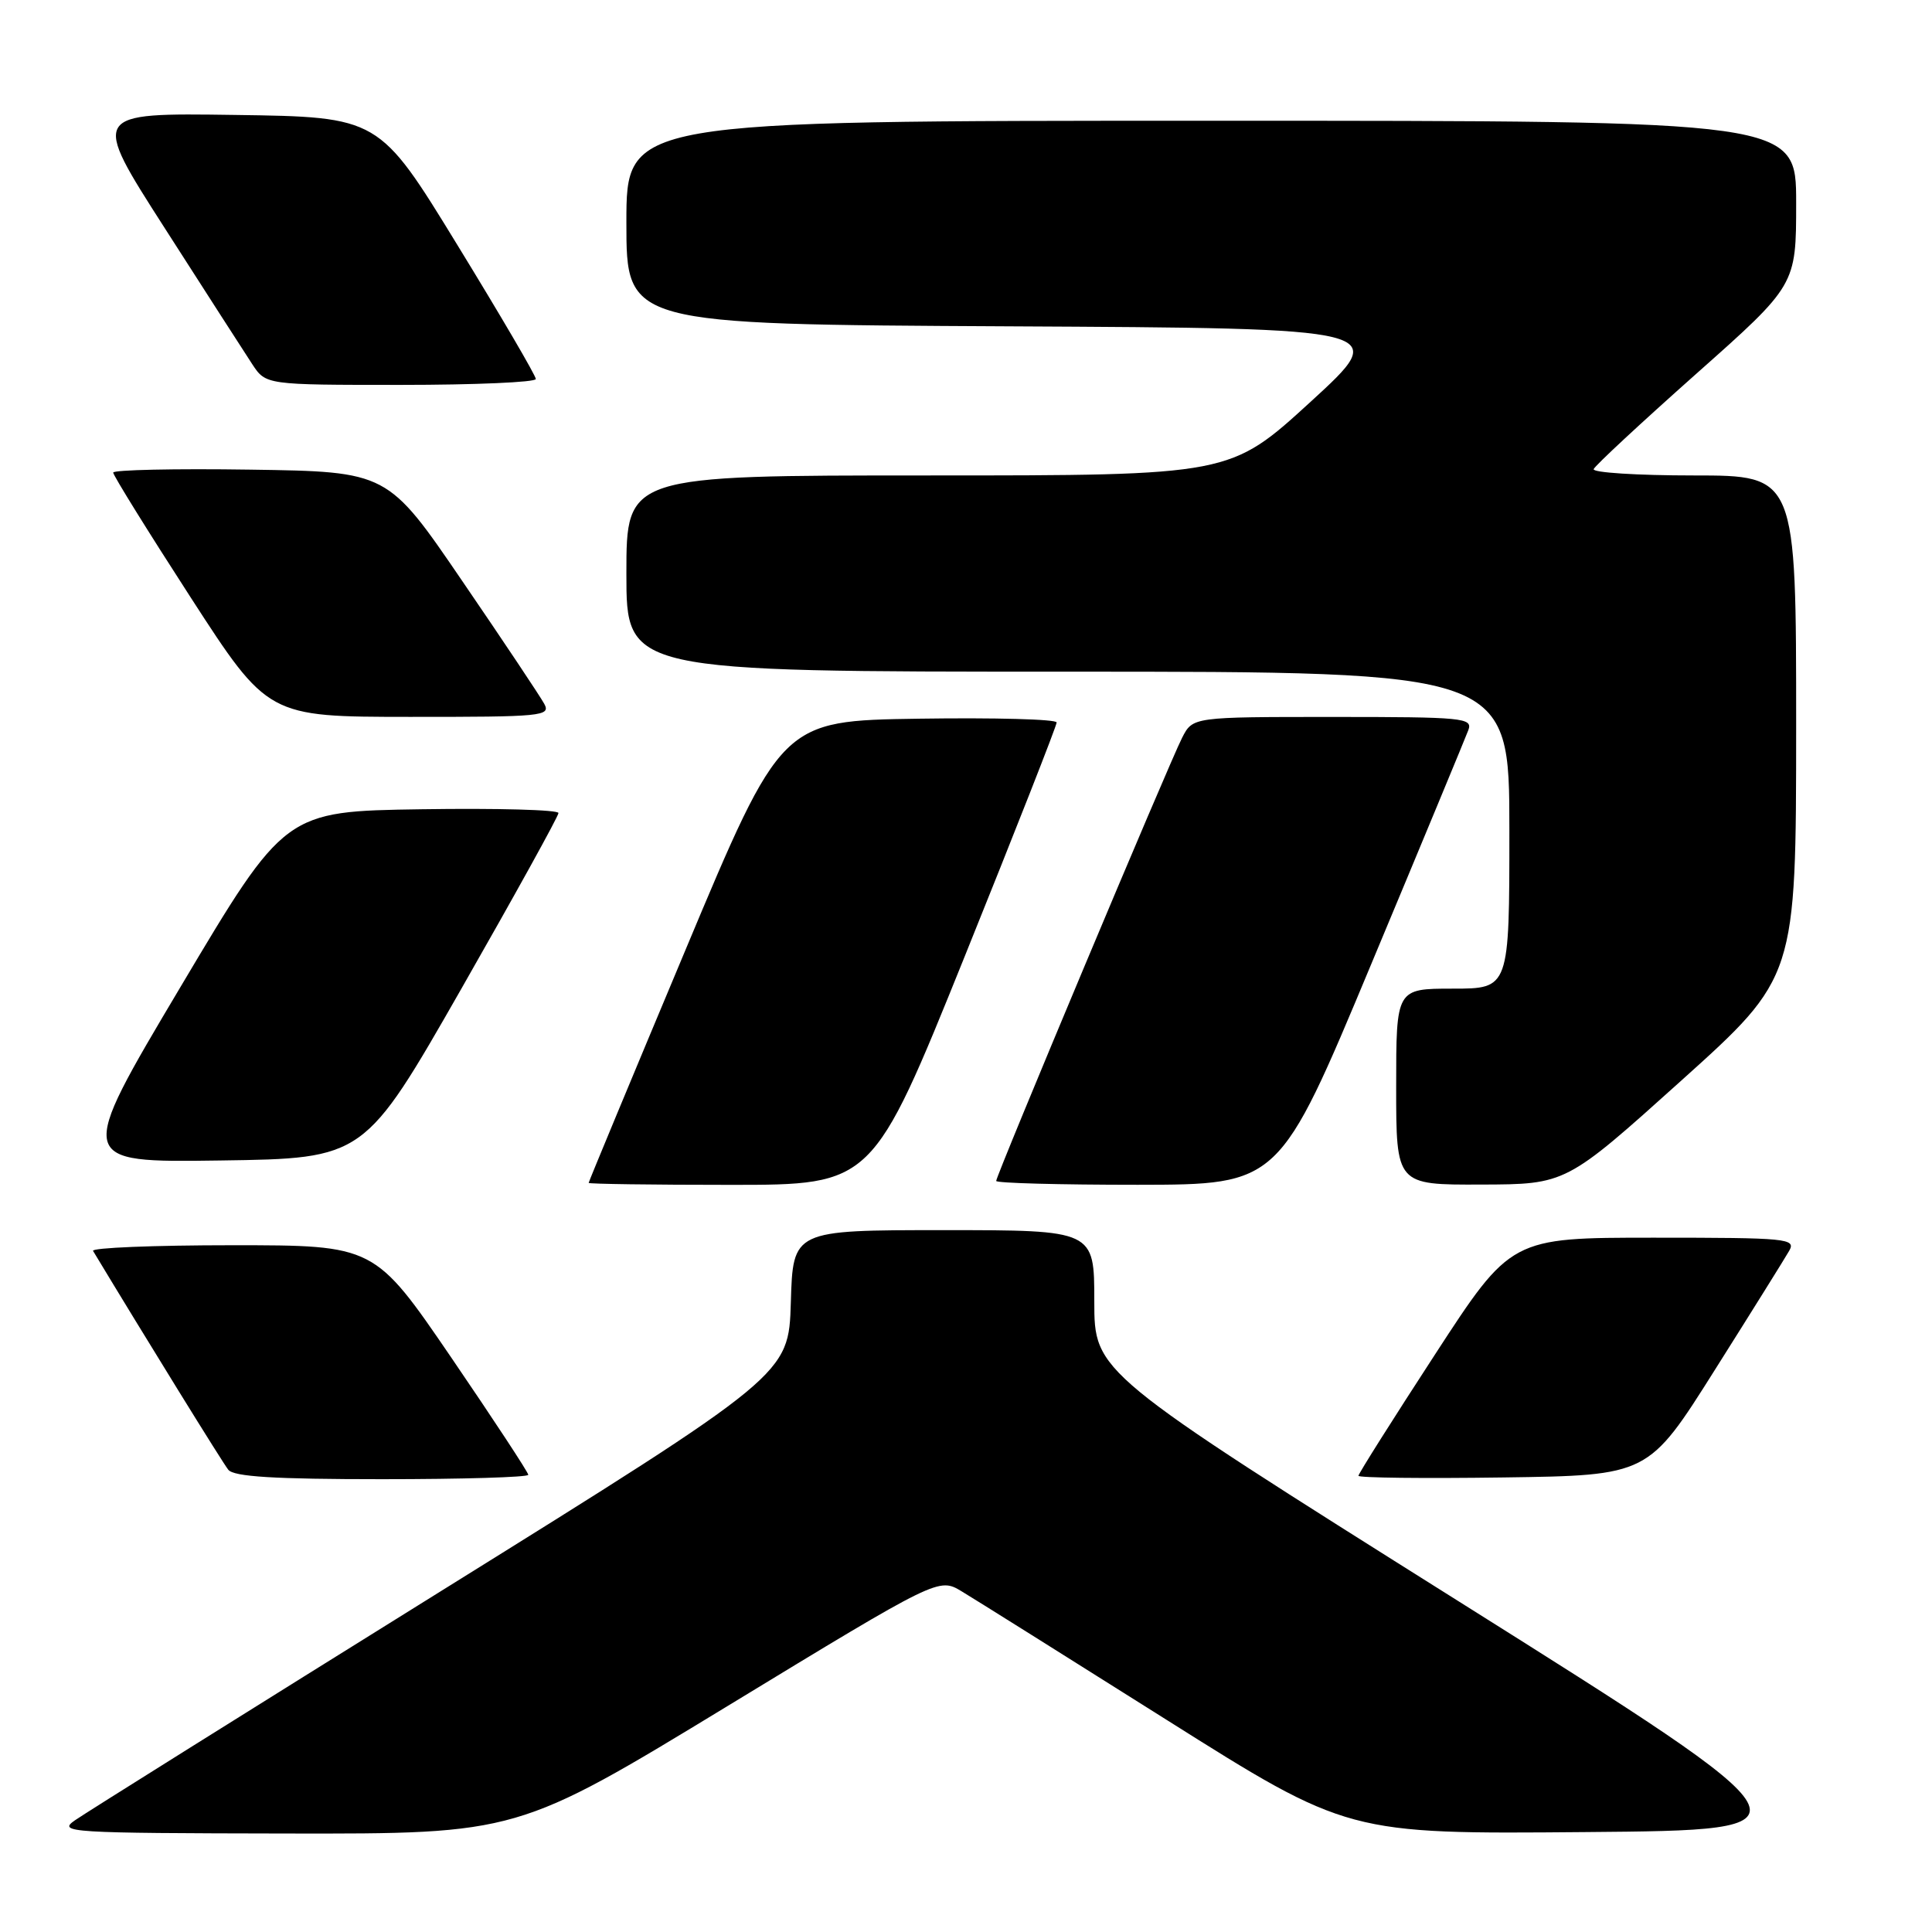 <?xml version="1.0" encoding="UTF-8" standalone="no"?>
<!DOCTYPE svg PUBLIC "-//W3C//DTD SVG 1.1//EN" "http://www.w3.org/Graphics/SVG/1.1/DTD/svg11.dtd" >
<svg xmlns="http://www.w3.org/2000/svg" xmlns:xlink="http://www.w3.org/1999/xlink" version="1.1" viewBox="0 0 256 256">
 <g >
 <path fill="currentColor"
d=" M 96.47 226.02 C 124.39 209.03 124.39 209.03 127.44 210.87 C 129.12 211.88 141.32 219.53 154.55 227.87 C 178.60 243.03 178.60 243.03 210.05 242.76 C 241.49 242.50 241.49 242.50 193.24 212.16 C 145.00 181.83 145.00 181.83 145.00 172.41 C 145.00 163.00 145.00 163.00 125.04 163.00 C 105.07 163.00 105.07 163.00 104.79 172.58 C 104.50 182.15 104.50 182.15 58.43 210.83 C 33.10 226.60 11.27 240.26 9.93 241.20 C 7.62 242.81 9.02 242.90 38.03 242.95 C 68.56 243.00 68.56 243.00 96.47 226.02 Z  M 70.00 195.42 C 70.00 195.10 65.42 188.13 59.82 179.92 C 49.63 165.00 49.63 165.00 30.76 165.00 C 20.38 165.00 12.09 165.34 12.33 165.75 C 19.18 177.11 29.49 193.81 30.25 194.75 C 30.98 195.67 36.32 196.00 50.62 196.00 C 61.28 196.00 70.00 195.74 70.00 195.42 Z  M 227.24 181.50 C 232.10 173.80 236.52 166.71 237.07 165.75 C 238.01 164.11 236.88 164.00 219.14 164.00 C 200.21 164.00 200.21 164.00 190.11 179.53 C 184.55 188.07 180.00 195.28 180.00 195.55 C 180.00 195.82 188.64 195.92 199.21 195.77 C 218.42 195.50 218.42 195.50 227.24 181.50 Z  M 127.82 126.75 C 134.53 110.11 140.02 96.15 140.01 95.73 C 140.01 95.30 131.80 95.08 121.78 95.23 C 103.55 95.50 103.55 95.50 90.78 125.99 C 83.75 142.76 78.00 156.59 78.00 156.74 C 78.00 156.88 86.46 157.00 96.80 157.00 C 115.61 157.00 115.61 157.00 127.82 126.75 Z  M 181.70 127.74 C 188.42 111.66 194.20 97.71 194.56 96.75 C 195.17 95.12 193.91 95.00 176.63 95.00 C 158.05 95.00 158.05 95.00 156.64 97.75 C 154.94 101.05 132.00 155.74 132.00 156.48 C 132.00 156.77 140.44 156.99 150.75 156.99 C 169.50 156.97 169.50 156.97 181.70 127.74 Z  M 222.75 143.21 C 237.99 129.50 237.99 129.50 238.00 96.25 C 238.00 63.00 238.00 63.00 224.42 63.00 C 216.95 63.00 210.98 62.62 211.17 62.16 C 211.35 61.69 217.46 56.02 224.75 49.54 C 238.00 37.78 238.00 37.78 238.00 26.89 C 238.00 16.00 238.00 16.00 160.50 16.00 C 83.00 16.00 83.00 16.00 83.00 29.49 C 83.00 42.98 83.00 42.98 133.65 43.24 C 184.30 43.50 184.30 43.50 173.65 53.25 C 162.99 63.00 162.99 63.00 123.00 63.00 C 83.00 63.00 83.00 63.00 83.00 76.00 C 83.00 89.00 83.00 89.00 141.50 89.00 C 200.00 89.00 200.00 89.00 200.00 110.00 C 200.00 131.00 200.00 131.00 192.50 131.00 C 185.00 131.00 185.00 131.00 185.00 144.00 C 185.00 157.00 185.00 157.00 196.25 156.96 C 207.50 156.93 207.50 156.93 222.75 143.21 Z  M 61.14 131.00 C 68.21 118.62 74.00 108.15 74.00 107.73 C 74.00 107.30 65.85 107.08 55.88 107.23 C 37.76 107.50 37.76 107.50 23.92 130.77 C 10.08 154.04 10.08 154.04 29.18 153.77 C 48.28 153.50 48.28 153.50 61.14 131.00 Z  M 72.11 93.25 C 71.59 92.29 66.71 84.97 61.26 77.00 C 51.37 62.50 51.37 62.50 33.18 62.23 C 23.18 62.08 15.00 62.26 15.00 62.62 C 15.00 62.99 19.61 70.42 25.25 79.14 C 35.50 94.98 35.50 94.98 54.29 94.99 C 71.88 95.00 73.01 94.89 72.11 93.25 Z  M 71.00 50.22 C 71.00 49.78 66.33 41.80 60.61 32.47 C 50.22 15.50 50.22 15.50 31.13 15.23 C 12.04 14.96 12.04 14.96 21.83 30.23 C 27.21 38.63 32.43 46.74 33.42 48.25 C 35.23 51.00 35.23 51.00 53.12 51.00 C 62.95 51.00 71.00 50.65 71.00 50.22 Z "/>
</g>
</svg>
